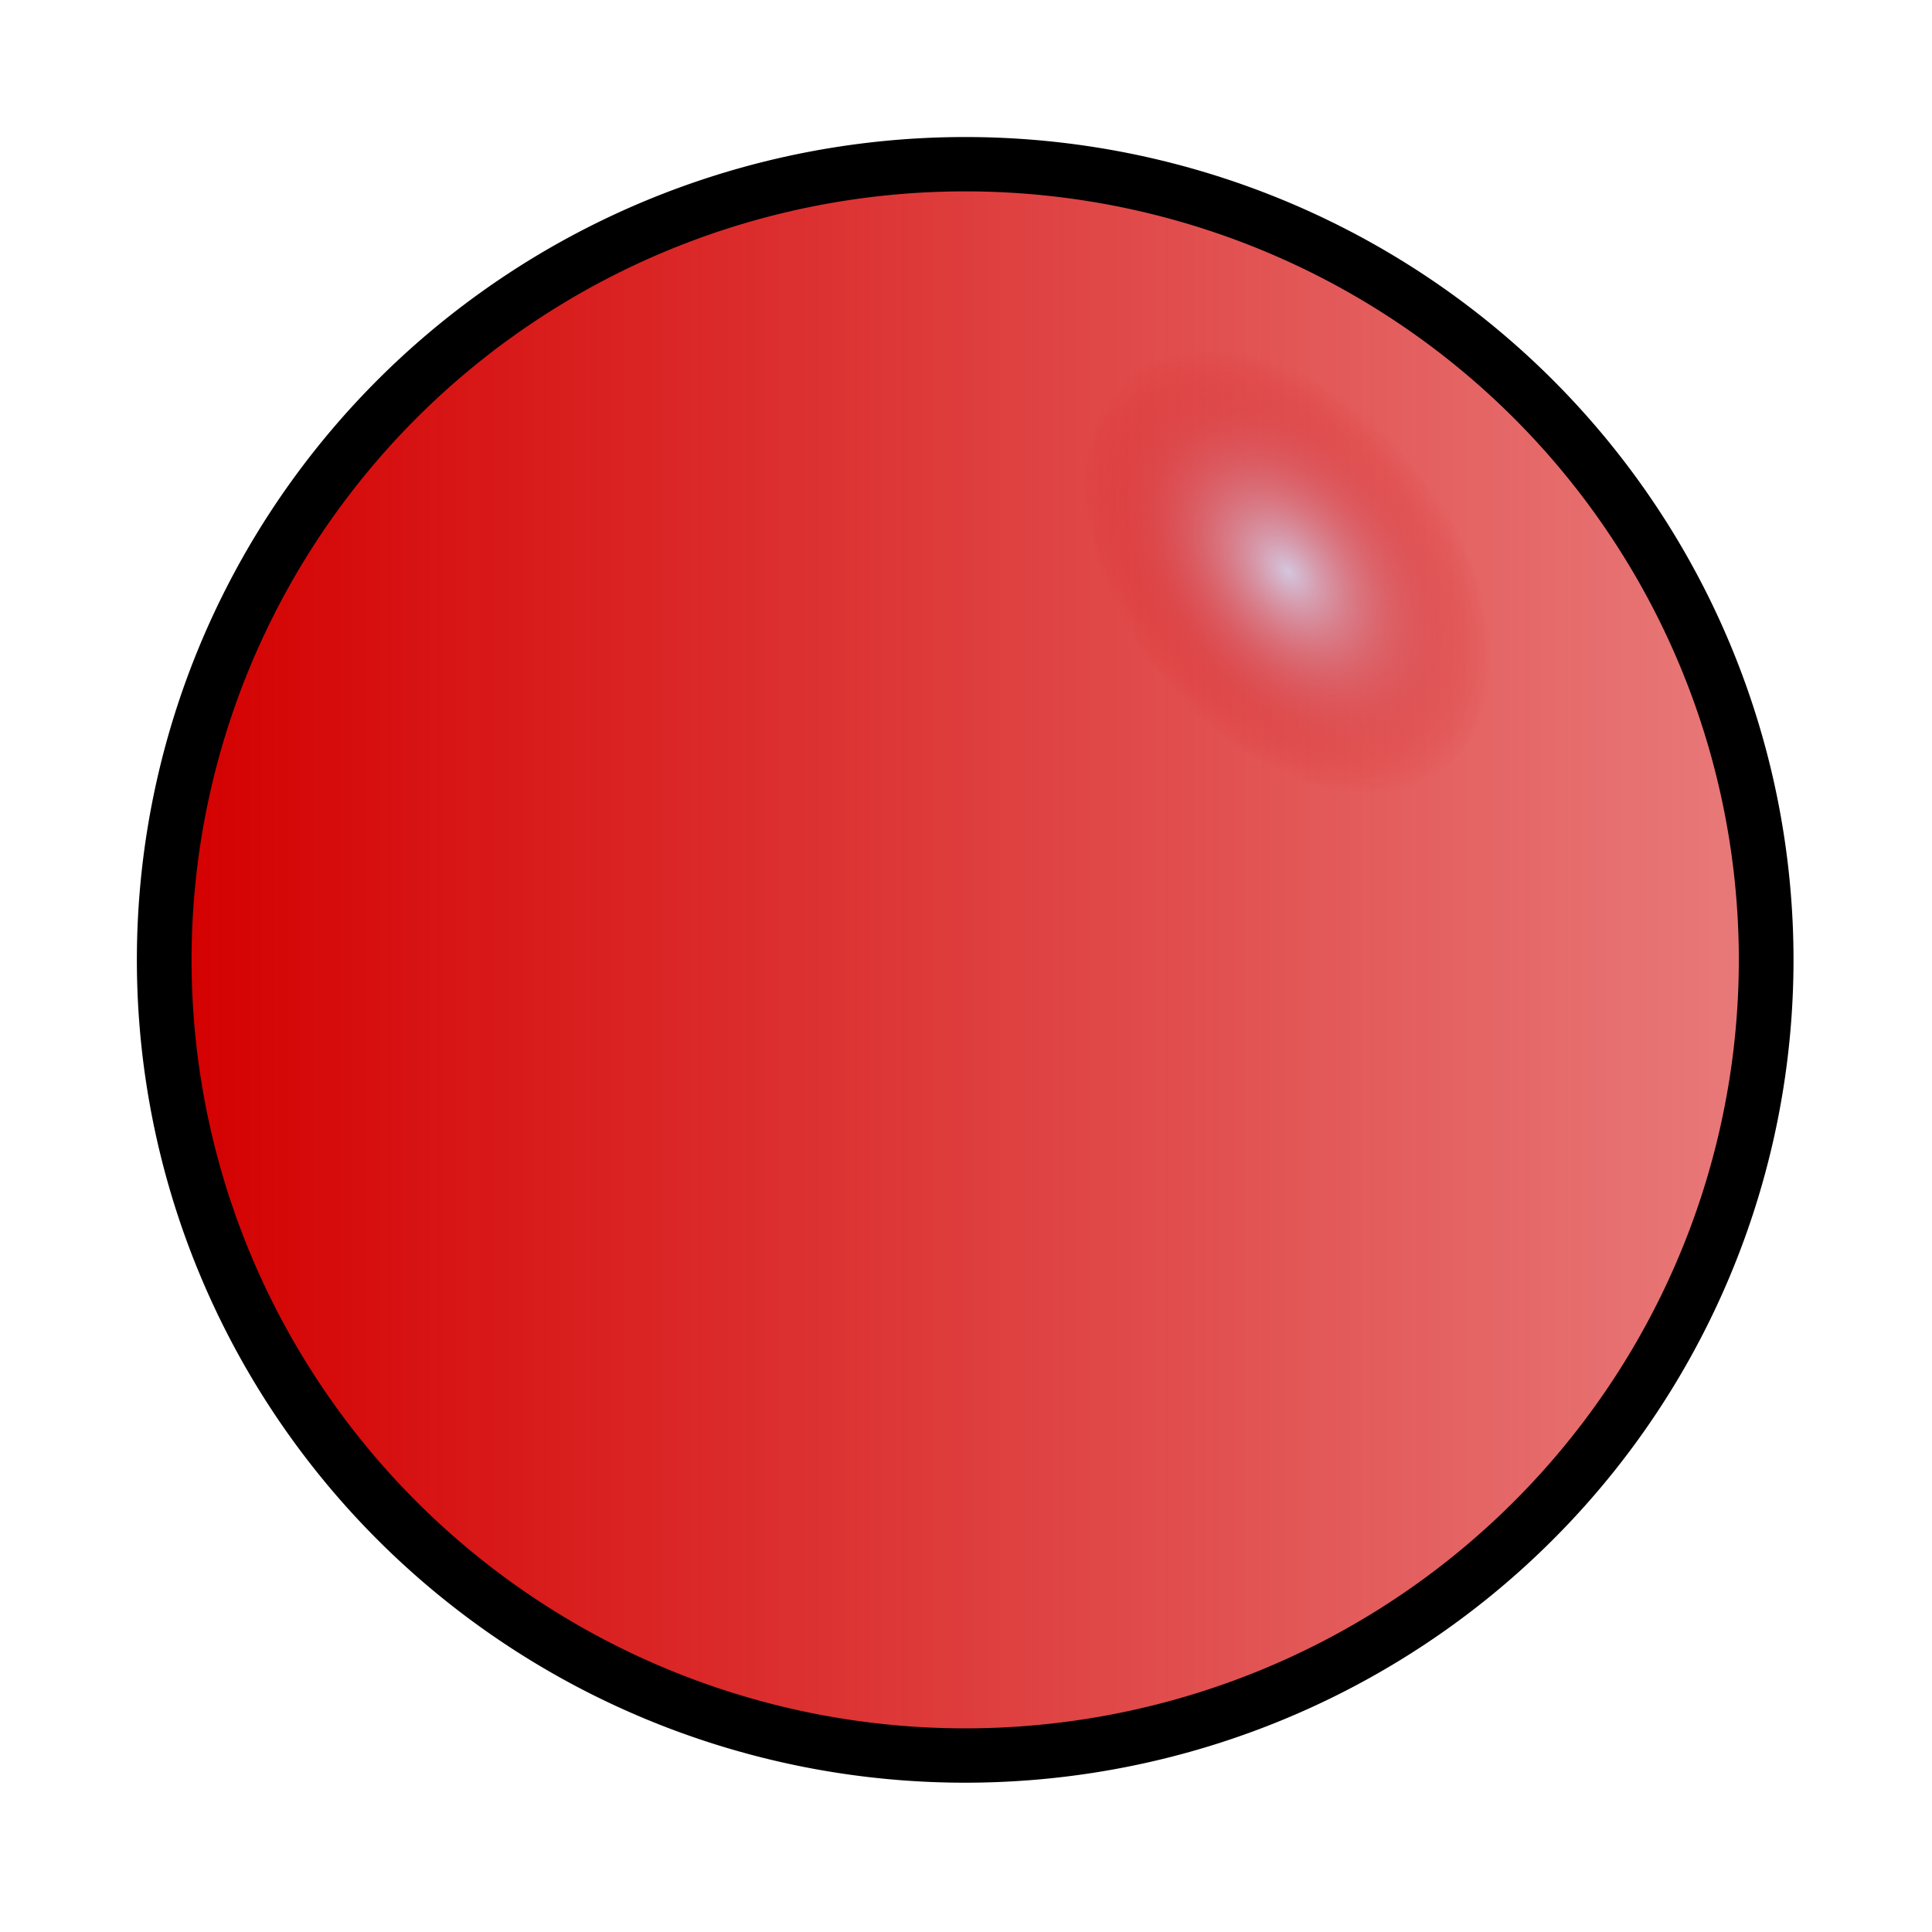 <?xml version="1.0" encoding="UTF-8" standalone="no"?>
<!-- Created with Inkscape (http://www.inkscape.org/) -->
<svg
   xmlns:dc="http://purl.org/dc/elements/1.1/"
   xmlns:cc="http://creativecommons.org/ns#"
   xmlns:rdf="http://www.w3.org/1999/02/22-rdf-syntax-ns#"
   xmlns:svg="http://www.w3.org/2000/svg"
   xmlns="http://www.w3.org/2000/svg"
   xmlns:xlink="http://www.w3.org/1999/xlink"
   xmlns:sodipodi="http://sodipodi.sourceforge.net/DTD/sodipodi-0.dtd"
   xmlns:inkscape="http://www.inkscape.org/namespaces/inkscape"
   width="32"
   height="32"
   id="svg2"
   sodipodi:version="0.32"
   inkscape:version="0.46"
   version="1.0"
   sodipodi:docname="modIcon.svg"
   inkscape:output_extension="org.inkscape.output.svg.inkscape">
  <defs
     id="defs4">
    <linearGradient
       id="linearGradient3169">
      <stop
         style="stop-color:#d4c6de;stop-opacity:1;"
         offset="0"
         id="stop3171" />
      <stop
         style="stop-color:#d40000;stop-opacity:0;"
         offset="1"
         id="stop3173" />
    </linearGradient>
    <linearGradient
       id="linearGradient3159">
      <stop
         style="stop-color:#d40000;stop-opacity:1;"
         offset="0"
         id="stop3161" />
      <stop
         style="stop-color:#d40000;stop-opacity:0.523;"
         offset="1"
         id="stop3163" />
    </linearGradient>
    <inkscape:perspective
       sodipodi:type="inkscape:persp3d"
       inkscape:vp_x="0 : 526.18109 : 1"
       inkscape:vp_y="0 : 1000 : 0"
       inkscape:vp_z="744.09448 : 526.18109 : 1"
       inkscape:persp3d-origin="372.04724 : 350.78739 : 1"
       id="perspective10" />
    <linearGradient
       inkscape:collect="always"
       xlink:href="#linearGradient3159"
       id="linearGradient3165"
       x1="7.768"
       y1="18.696"
       x2="33.839"
       y2="18.696"
       gradientUnits="userSpaceOnUse" />
    <radialGradient
       inkscape:collect="always"
       xlink:href="#linearGradient3169"
       id="radialGradient3175"
       cx="21.384"
       cy="9.768"
       fx="21.384"
       fy="9.768"
       r="1.92"
       gradientTransform="matrix(1,0,0,1.535,0,-5.225)"
       gradientUnits="userSpaceOnUse" />
  </defs>
  <sodipodi:namedview
     id="base"
     pagecolor="#ffffff"
     bordercolor="#666666"
     borderopacity="1.0"
     inkscape:pageopacity="0.0"
     inkscape:pageshadow="2"
     inkscape:zoom="11.2"
     inkscape:cx="18.009557"
     inkscape:cy="14.030612"
     inkscape:document-units="px"
     inkscape:current-layer="layer1"
     showgrid="false"
     inkscape:window-width="645"
     inkscape:window-height="719"
     inkscape:window-x="5"
     inkscape:window-y="275" />
  <g
     inkscape:label="Capa 1"
     inkscape:groupmode="layer"
     id="layer1">
    <path
       sodipodi:type="arc"
       style="opacity:1;fill:url(#linearGradient3165);fill-opacity:1;fill-rule:nonzero;stroke:none;stroke-width:8.008;stroke-linecap:round;stroke-linejoin:round;stroke-miterlimit:4;stroke-dasharray:none;stroke-dashoffset:0;stroke-opacity:1"
       id="path2385"
       sodipodi:cx="20.803572"
       sodipodi:cy="18.696428"
       sodipodi:rx="13.035714"
       sodipodi:ry="13.035714"
       d="M 33.839,18.696 A 13.036,13.036 0 1 1 7.768,18.696 A 13.036,13.036 0 1 1 33.839,18.696 z"
       transform="translate(-4.821,-2.804)" />
    <path
       sodipodi:type="arc"
       style="opacity:1;fill:url(#radialGradient3175);fill-opacity:1;fill-rule:nonzero;stroke:none;stroke-width:8.008;stroke-linecap:round;stroke-linejoin:round;stroke-miterlimit:4;stroke-dasharray:none;stroke-dashoffset:0;stroke-opacity:1"
       id="path3167"
       sodipodi:cx="21.383928"
       sodipodi:cy="9.7678576"
       sodipodi:rx="1.9196428"
       sodipodi:ry="2.9464285"
       d="M 23.304,9.768 A 1.92,2.946 0 1 1 19.464,9.768 A 1.92,2.946 0 1 1 23.304,9.768 z"
       transform="matrix(1.141,-0.856,0.873,1.12,-11.592,16.834)" />
    <path
       sodipodi:type="arc"
       style="opacity:1;fill:none;fill-opacity:1;fill-rule:nonzero;stroke:#000000;stroke-width:1;stroke-linecap:round;stroke-linejoin:round;stroke-miterlimit:4;stroke-dasharray:none;stroke-dashoffset:0;stroke-opacity:1"
       id="path3177"
       sodipodi:cx="18.035715"
       sodipodi:cy="17.446428"
       sodipodi:rx="14.642858"
       sodipodi:ry="14.642858"
       d="M 32.679,17.446 A 14.643,14.643 0 1 1 3.393,17.446 A 14.643,14.643 0 1 1 32.679,17.446 z"
       transform="matrix(0.906,0,0,0.9,-0.354,0.197)" />
  </g>
</svg>
